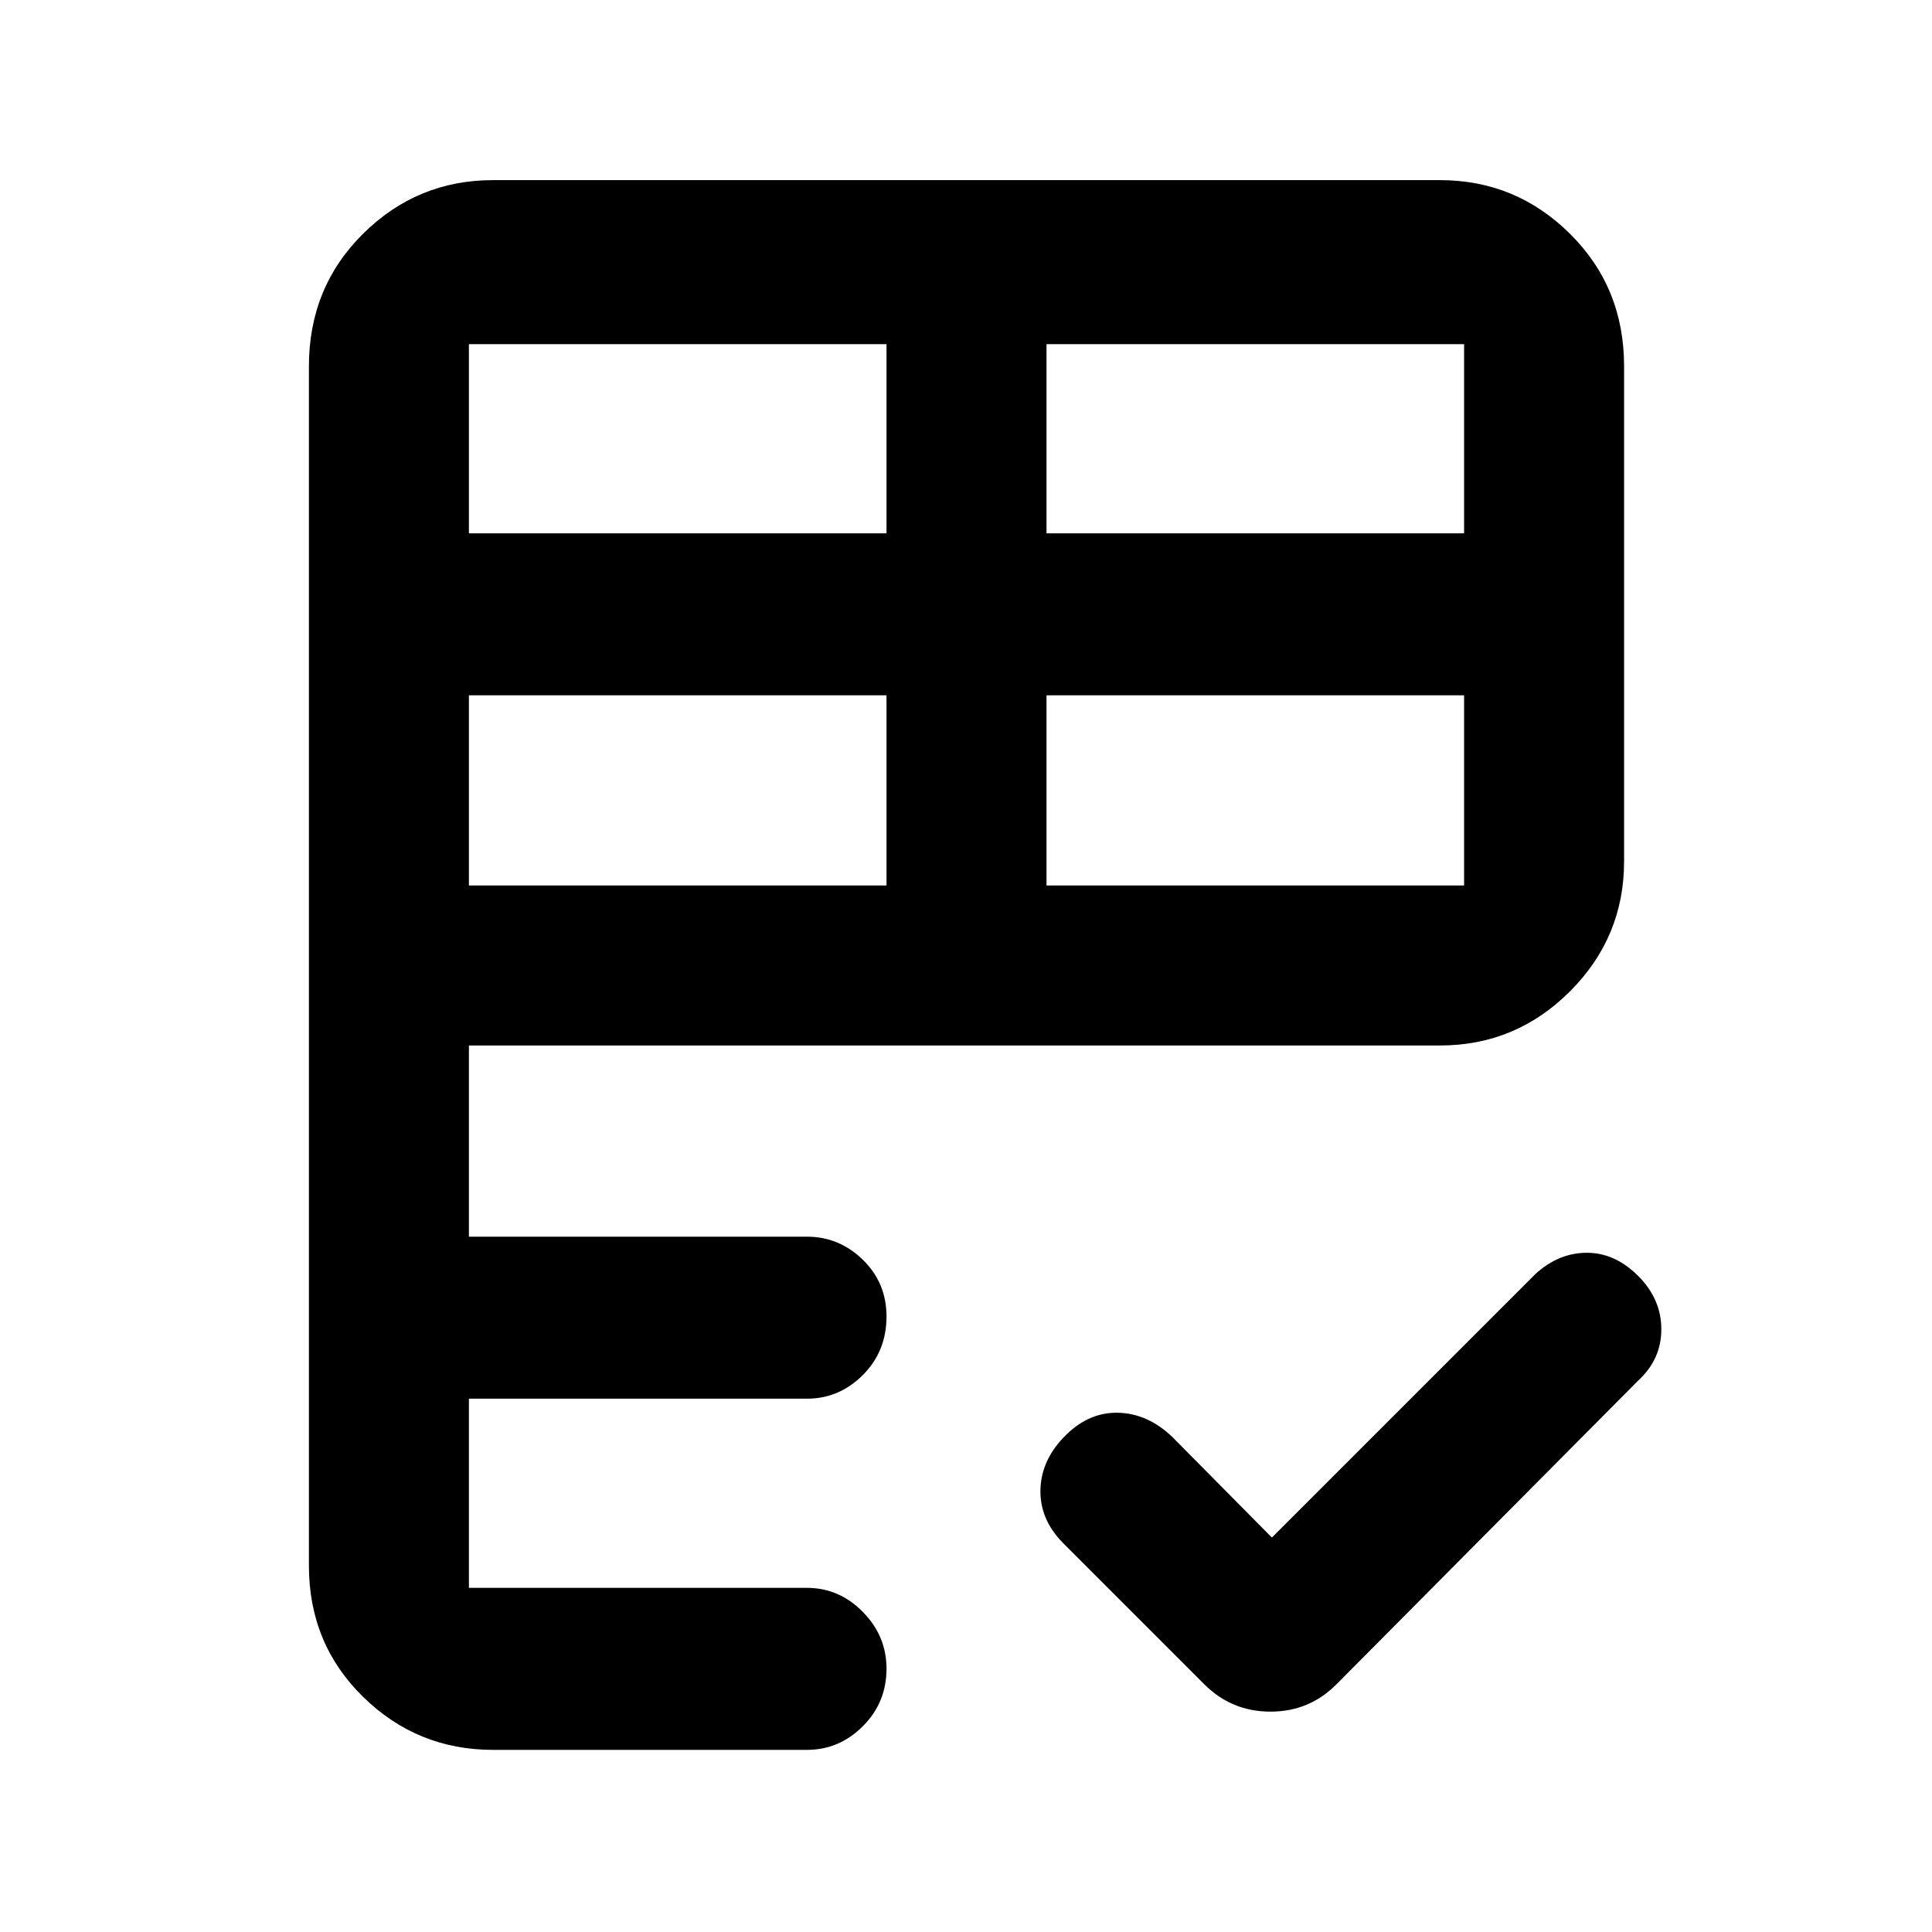 <svg xmlns="http://www.w3.org/2000/svg" height="48" viewBox="0 -960 960 960" width="48"><path d="M153.5-182v-596q0-39.181 26.891-65.841Q207.281-870.5 245-870.5h470.5q37.719 0 64.609 26.659Q807-817.181 807-778v246q0 37.719-26.891 64.609Q753.219-440.5 715.5-440.5H233v95h168q15.975 0 27.737 11.463 11.763 11.463 11.763 28.212 0 17.325-11.763 29.075Q416.975-265 401-265H233v94h168q15.975 0 27.737 11.954 11.763 11.954 11.763 28.213 0 16.833-11.763 28.583Q416.975-90.5 401-90.5H245q-37.719 0-64.609-26.366Q153.5-143.231 153.5-182ZM632-196l131-131q11.5-10.5 25.5-10.5T814-326q11.5 11.5 11.5 26.5t-11.567 25.567l-149.86 150.86Q650.591-109.5 631.295-109.5q-19.295 0-32.871-13.576L528.07-193.43Q516.5-205.267 517-220.133 517.5-235 529.714-247q11.715-11.5 26.25-11 14.536.5 26.536 12l49.5 50ZM233-520h207.5v-94.5H233v94.5Zm287 0h207.5v-94.5H520v94.5ZM233-695h207.5v-94H233v94Zm287 0h207.5v-94H520v94Z"/></svg>
